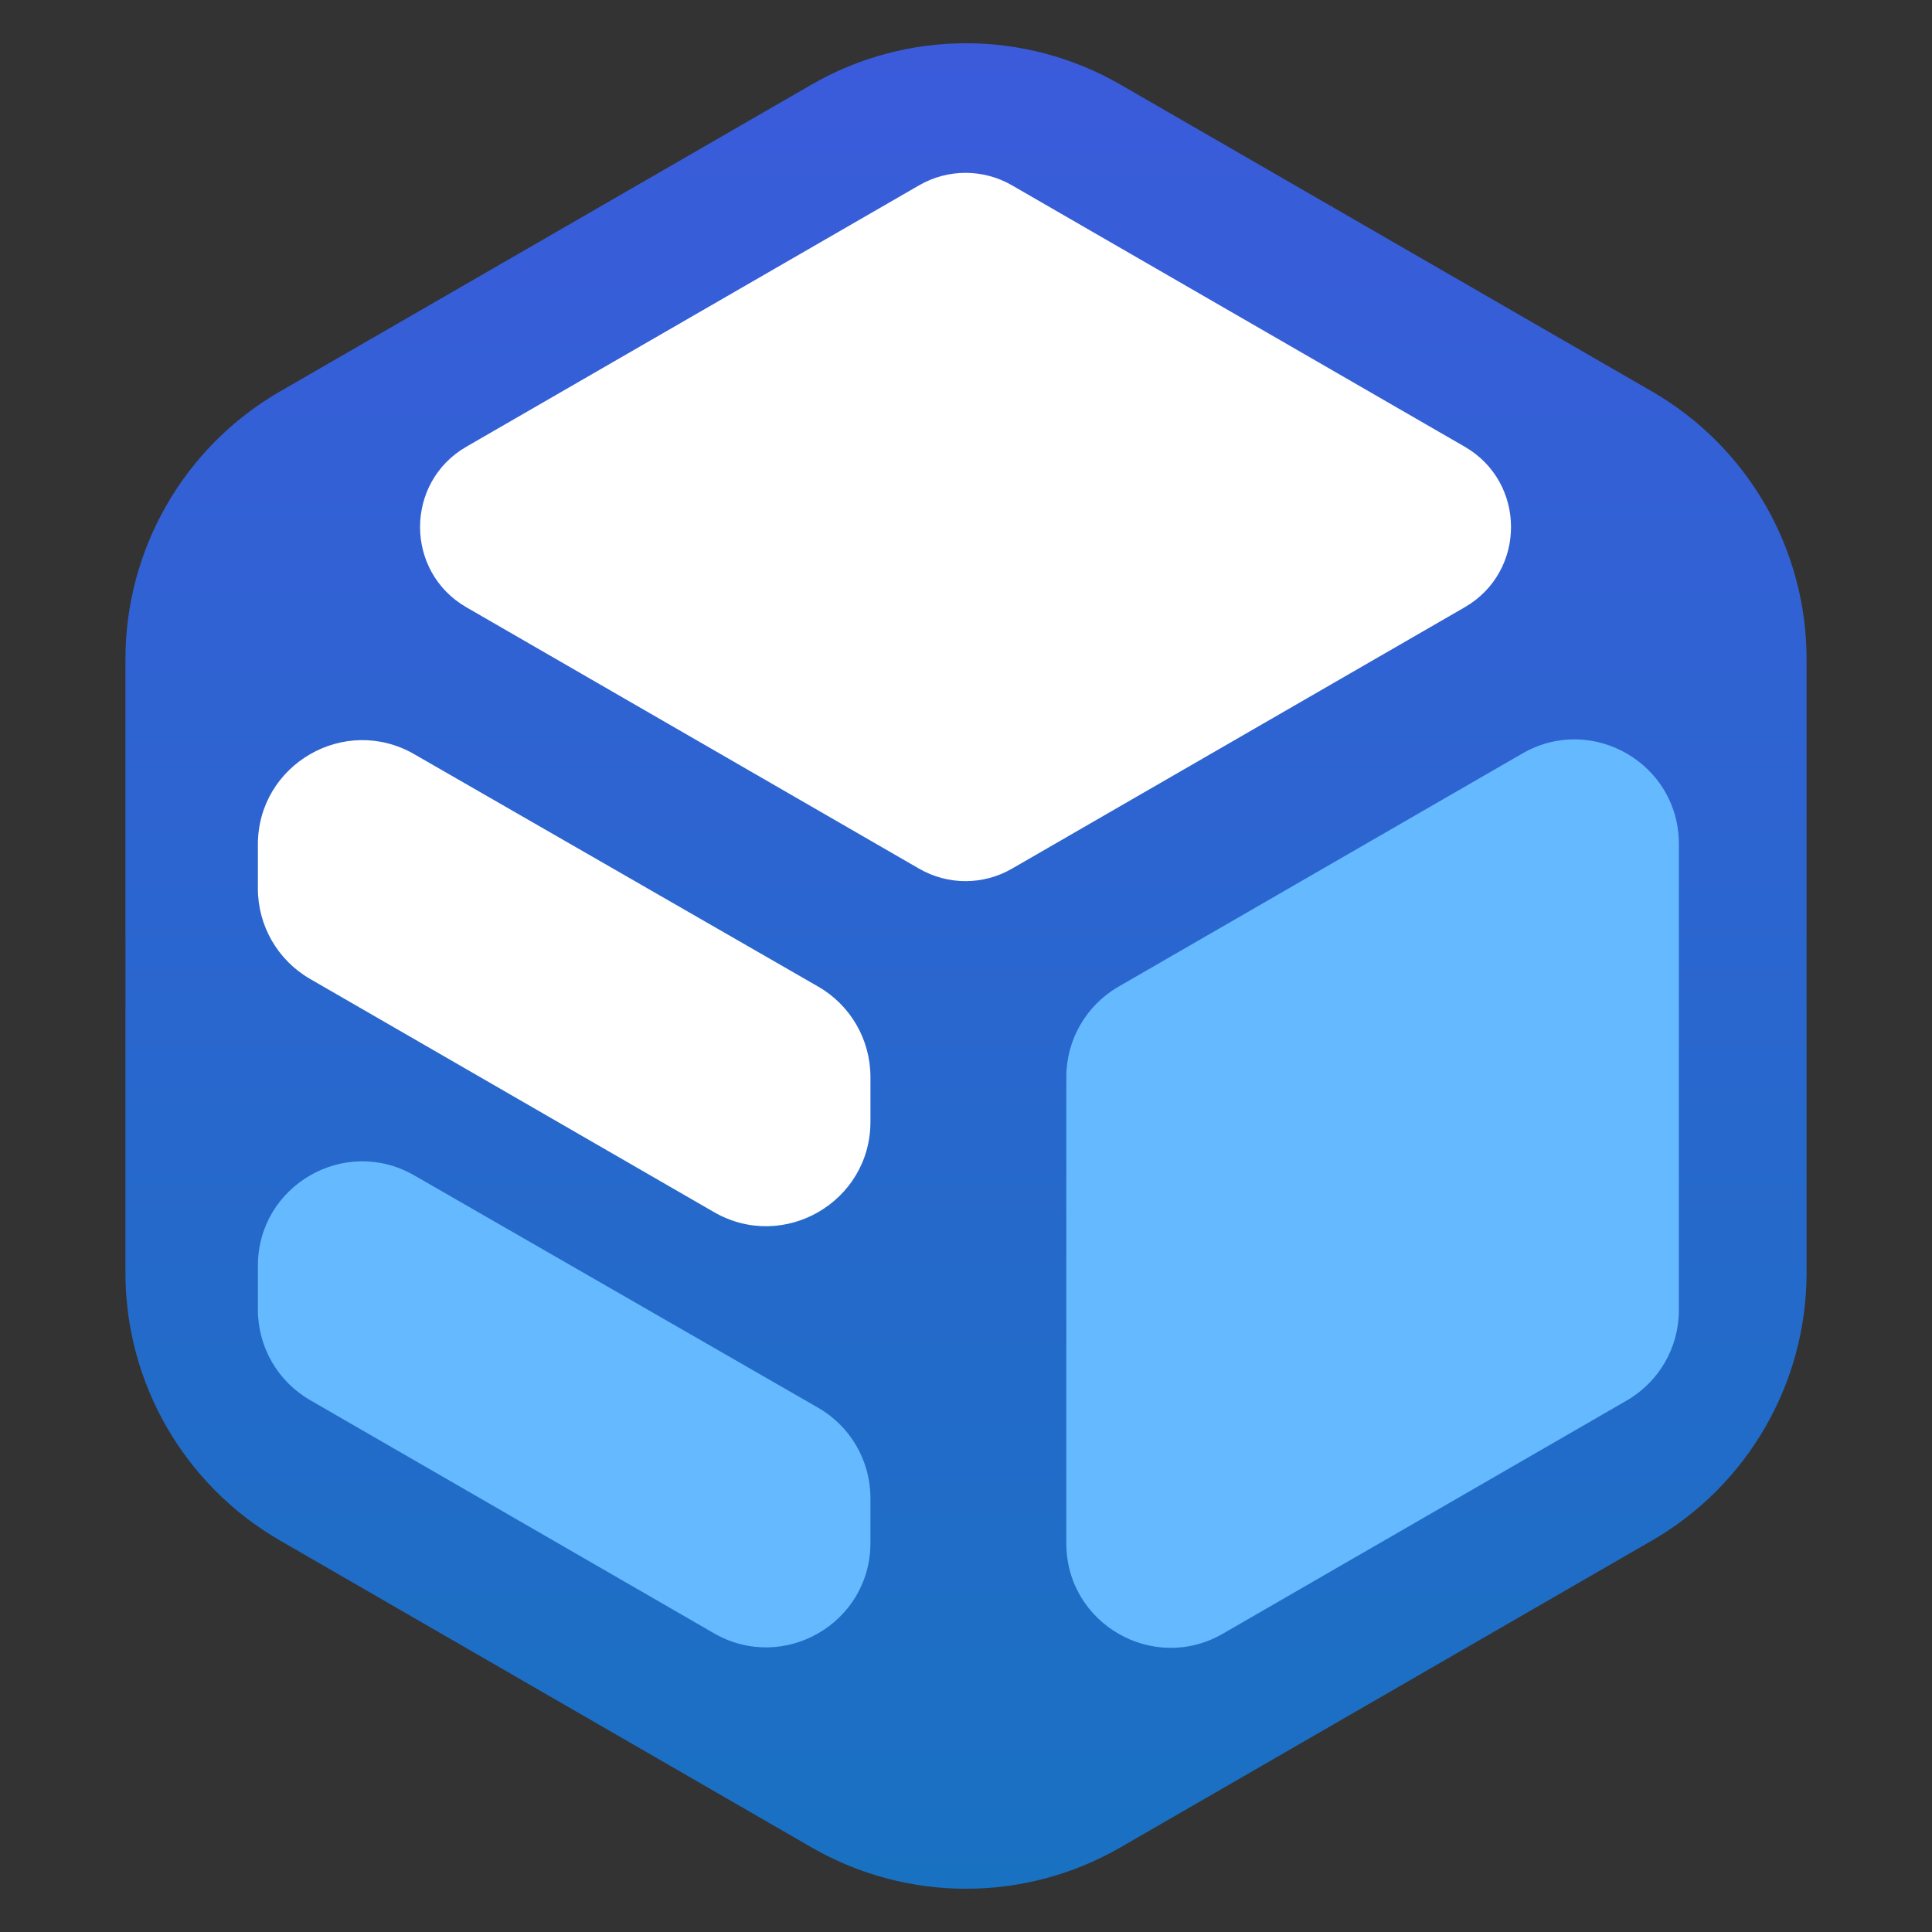 <?xml version="1.0" encoding="UTF-8"?>
<svg id="Logo" xmlns="http://www.w3.org/2000/svg" xmlns:xlink="http://www.w3.org/1999/xlink" viewBox="0 0 500 500">
  <rect x="0" y="0" width="500" height="500" fill="#333333" stroke="none"/>
  <defs>
    <style>
      .cls-1 {
        fill: #64b9ff;
      }

      .cls-2 {
        fill: #fff;
      }

      .cls-3 {
        fill: url(#linear-gradient);
      }
    </style>
    <linearGradient id="linear-gradient" x1="250" y1="488.81" x2="250" y2="11.19" gradientUnits="userSpaceOnUse">
      <stop offset="0" stop-color="#1971c2"/>
      <stop offset="1" stop-color="#3b5bdb"/>
    </linearGradient>
  </defs>
  <path class="cls-3" d="M32.46,170.59v158.81c0,28.58,15.25,54.99,40,69.28l137.54,79.41c24.75,14.29,55.25,14.29,80,0l137.54-79.41c24.75-14.29,40-40.7,40-69.28v-158.81c0-28.58-15.25-54.99-40-69.28L290,21.91c-24.75-14.29-55.25-14.29-80,0L72.46,101.31c-24.75,14.29-40,40.7-40,69.28Z"/>
  <path class="cls-2" d="M379.05,157.17l-117.17,67.65c-7.43,4.29-16.57,4.29-24,0l-117.17-67.65c-16-9.24-16-32.33,0-41.57l117.17-67.65c7.43-4.29,16.57-4.29,24,0l117.17,67.65c16,9.24,16,32.33,0,41.57Z"/>
  <path class="cls-1" d="M434.49,218.38v120.7c0,9.65-5.15,18.56-13.5,23.38l-104.53,60.35c-18,10.39-40.5-2.6-40.5-23.38v-120.7c0-9.65,5.15-18.56,13.5-23.38l104.53-60.35c18-10.39,40.5,2.6,40.5,23.38Z"/>
  <path class="cls-1" d="M211.73,364.32l-104.53-60.14c-18-10.36-40.46,2.64-40.46,23.4v11.38c0,9.65,5.15,18.56,13.5,23.38l104.53,60.35c18,10.39,40.5-2.6,40.5-23.38v-11.59c0-9.66-5.16-18.59-13.54-23.4Z"/>
  <path class="cls-2" d="M211.73,255.32l-104.53-60.14c-18-10.36-40.46,2.64-40.46,23.4v11.38c0,9.65,5.15,18.56,13.5,23.38l104.53,60.35c18,10.39,40.5-2.6,40.5-23.38v-11.59c0-9.66-5.16-18.59-13.54-23.4Z"/>
</svg>